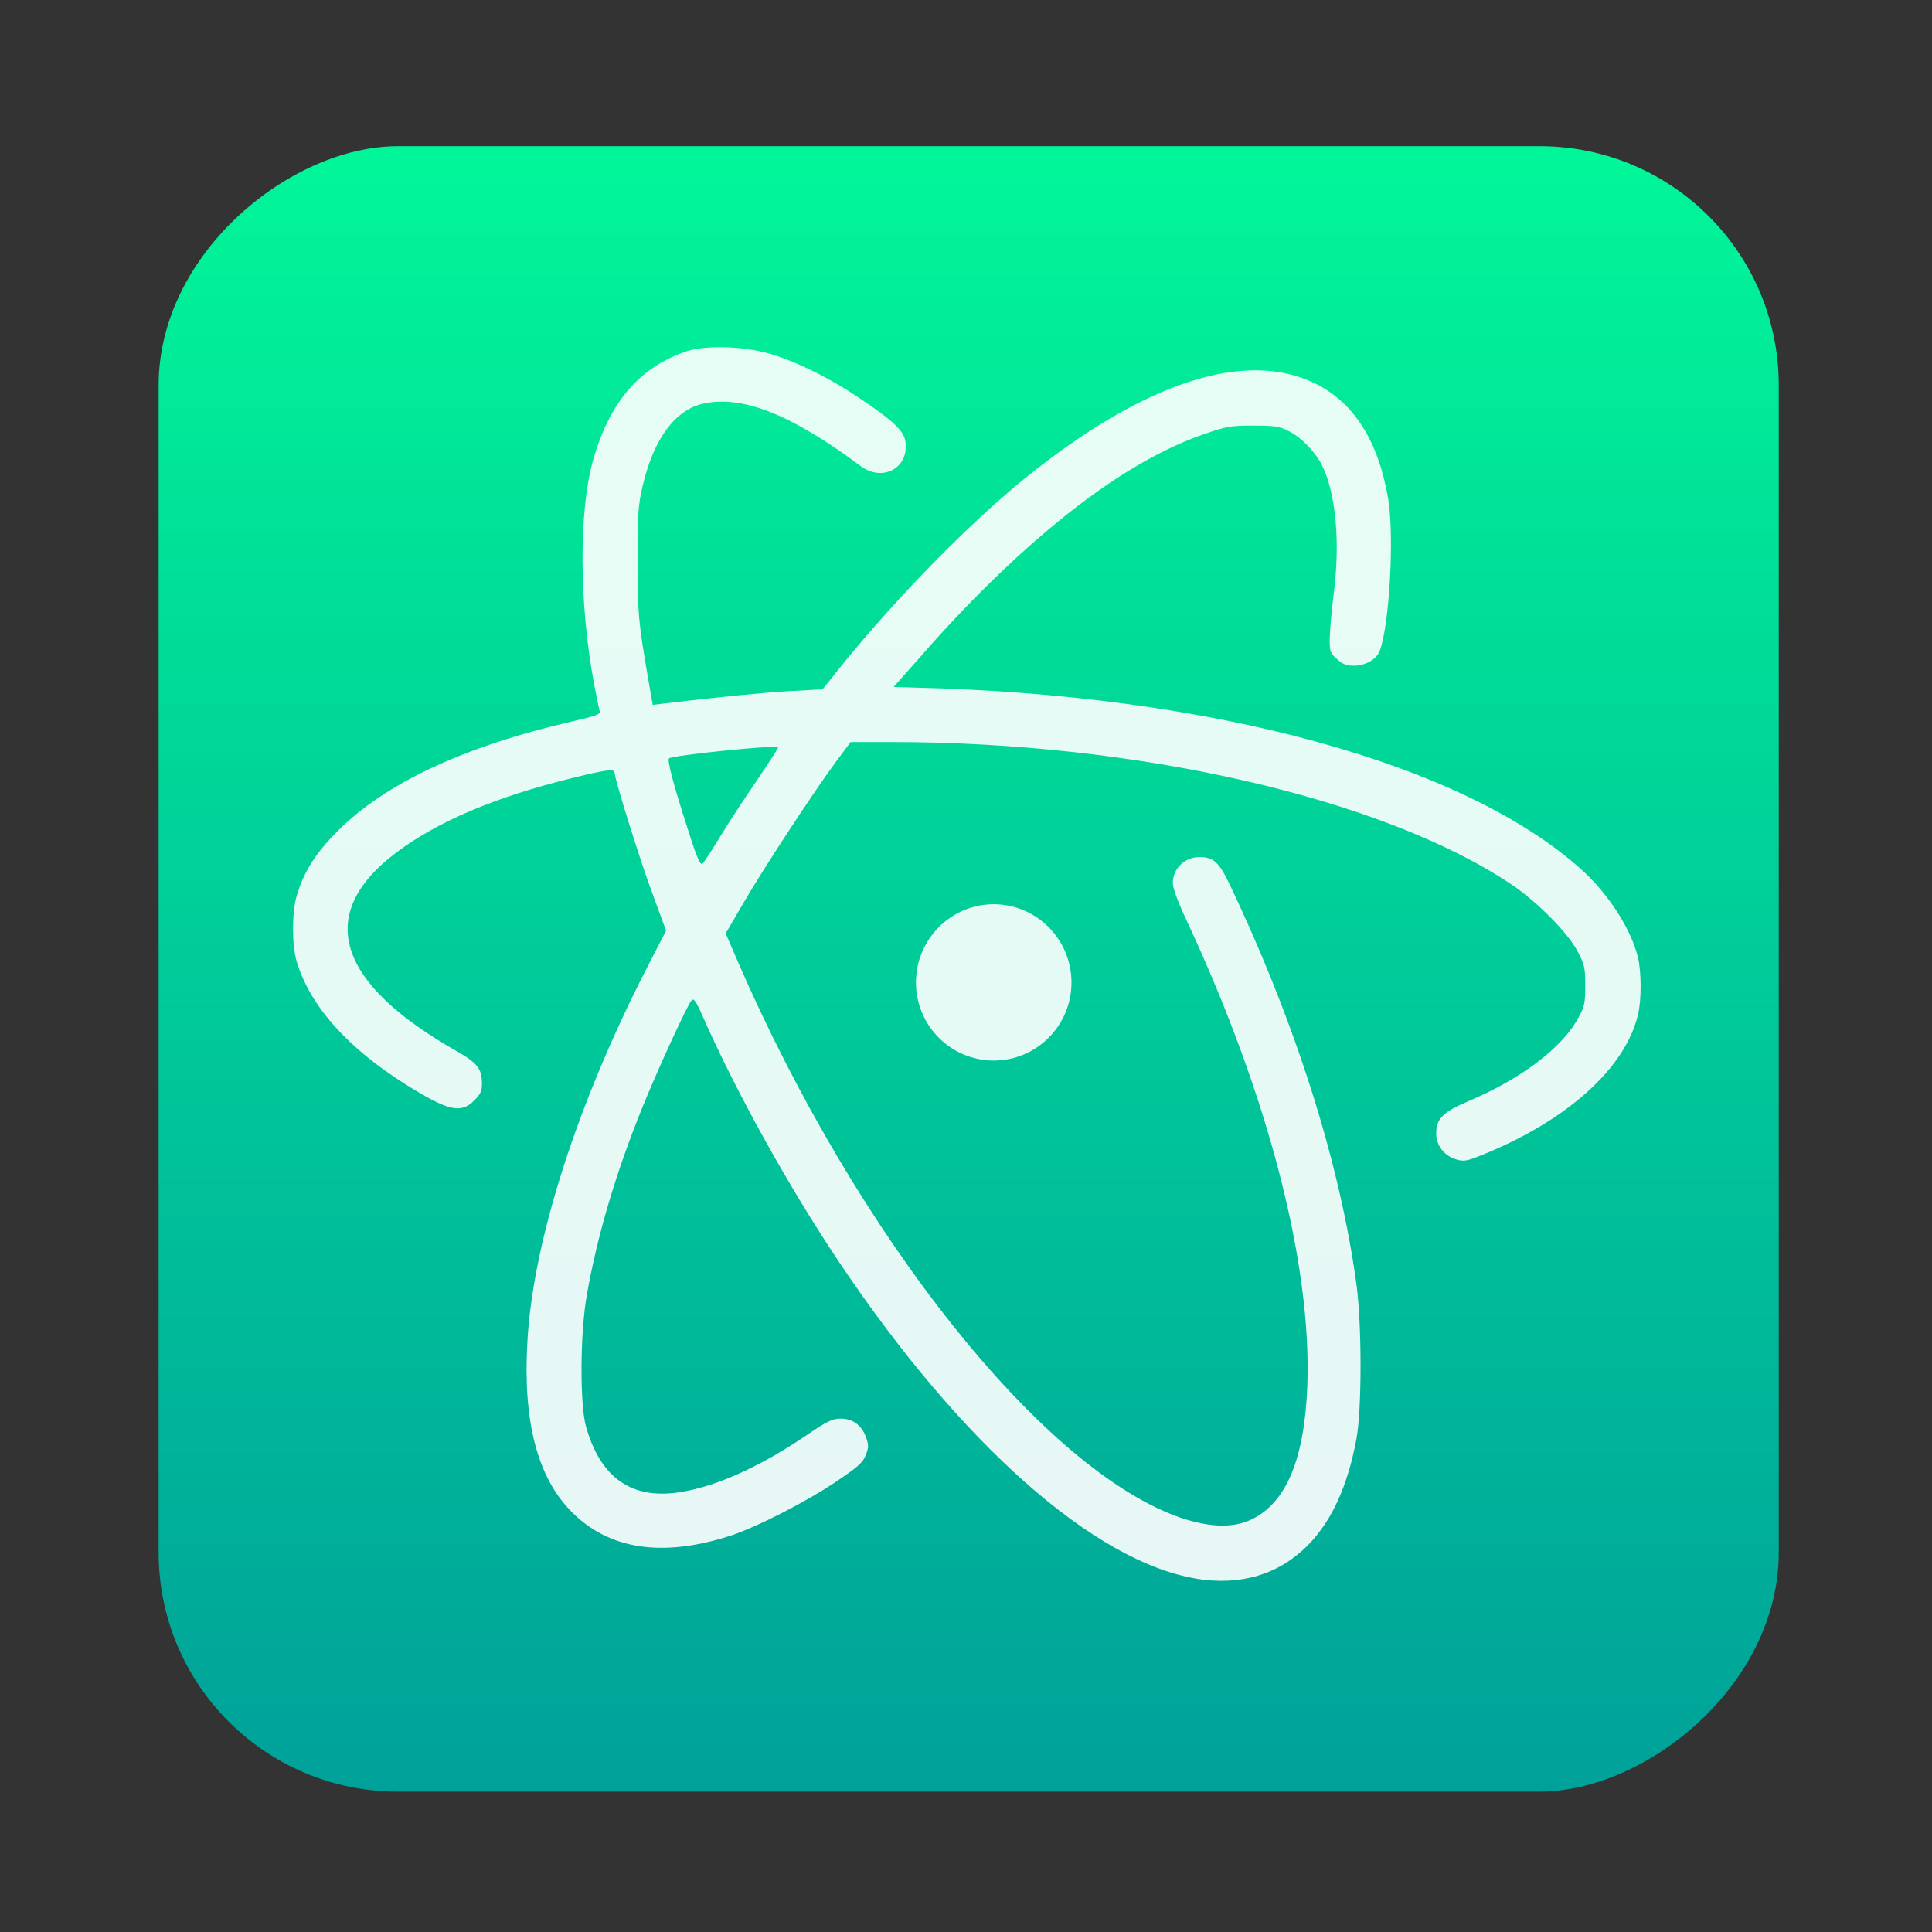 <?xml version="1.0" encoding="UTF-8" standalone="no"?>
<!-- Created with Inkscape (http://www.inkscape.org/) -->

<svg
   version="1.1"
   width="100%"
   height="100%"
   viewBox="0 0 512 512"
   id="svg2"
   sodipodi:docname="atom.svg"
   inkscape:version="1.1 (c68e22c387, 2021-05-23)"
   xmlns:inkscape="http://www.inkscape.org/namespaces/inkscape"
   xmlns:sodipodi="http://sodipodi.sourceforge.net/DTD/sodipodi-0.dtd"
   xmlns:xlink="http://www.w3.org/1999/xlink"
   xmlns="http://www.w3.org/2000/svg"
   xmlns:svg="http://www.w3.org/2000/svg"
   xmlns:rdf="http://www.w3.org/1999/02/22-rdf-syntax-ns#"
   xmlns:cc="http://creativecommons.org/ns#"
   xmlns:dc="http://purl.org/dc/elements/1.1/">
  <rect x="0" y="0" width="512" height="512" fill="#333333" stroke="none"/>
  <sodipodi:namedview
     id="namedview39"
     pagecolor="#ffffff"
     bordercolor="#666666"
     borderopacity="1.0"
     inkscape:pageshadow="2"
     inkscape:pageopacity="0.0"
     inkscape:pagecheckerboard="0"
     showgrid="false"
     inkscape:zoom="0.85546874"
     inkscape:cx="244.31051"
     inkscape:cy="215.08676"
     inkscape:window-width="1366"
     inkscape:window-height="700"
     inkscape:window-x="0"
     inkscape:window-y="0"
     inkscape:window-maximized="1"
     inkscape:current-layer="svg2" />
  <defs
     id="defs4">
    <filter
       color-interpolation-filters="sRGB"
       id="7"
       x="-0.018"
       y="-0.018"
       width="1.036"
       height="1.036">
      <feGaussianBlur
         id="feGaussianBlur7"
         stdDeviation="3.772" />
    </filter>
    <linearGradient
       y1="19.564"
       x2="0"
       y2="504.02"
       id="8"
       gradientUnits="userSpaceOnUse">
      <stop
         id="stop10"
         style="stop-color:#f3f3f3;stop-opacity:1"
         offset="0" />
      <stop
         id="stop12"
         style="stop-color:#eeeeee;stop-opacity:1"
         offset="0.5" />
      <stop
         id="stop14"
         style="stop-color:#ebebeb;stop-opacity:1"
         offset="1" />
    </linearGradient>
    <linearGradient
       x1="257"
       x2="362"
       id="5"
       xlink:href="#0"
       gradientUnits="userSpaceOnUse"
       gradientTransform="matrix(1.028,0,0,1.462,-383.737,-115.702)" />
    <linearGradient
       x1="257"
       x2="362"
       id="6"
       xlink:href="#0"
       gradientUnits="userSpaceOnUse"
       gradientTransform="matrix(1.038,0,0,1.462,-467.249,-124.14)" />
    <linearGradient
       x1="257"
       x2="362"
       id="4"
       xlink:href="#0"
       gradientUnits="userSpaceOnUse"
       gradientTransform="matrix(1.028,0,0,1.462,-610.004,-127.971)" />
    <linearGradient
       x1="257"
       x2="362"
       id="3"
       xlink:href="#0"
       gradientUnits="userSpaceOnUse"
       gradientTransform="matrix(1.038,0,0,1.462,-427.092,-112.11)" />
    <linearGradient
       id="0">
      <stop
         id="stop21"
         style="stop-color:#000000;stop-opacity:1"
         offset="0" />
      <stop
         id="stop23"
         style="stop-color:#ffffff;stop-opacity:1"
         offset="1" />
    </linearGradient>
    <linearGradient
       x1="257"
       x2="362"
       id="2"
       xlink:href="#0"
       gradientUnits="userSpaceOnUse"
       gradientTransform="matrix(1.038,0,0,1.462,-467.249,-112.11)" />
    <linearGradient
       x1="257"
       x2="362"
       id="1"
       xlink:href="#0"
       gradientUnits="userSpaceOnUse"
       gradientTransform="matrix(1.038,0,0,1.462,-467.253,-112.11)" />
    <linearGradient
       id="0-3"
       gradientUnits="userSpaceOnUse"
       y1="76.76"
       x2="0"
       y2="27.959">
      <stop
         stop-color="#dce2ff"
         id="stop4" />
      <stop
         offset="1"
         stop-color="#f8feff"
         id="stop6" />
    </linearGradient>
    <linearGradient
       id="linearGradient856"
       gradientUnits="userSpaceOnUse"
       y1="76.76"
       x2="0"
       y2="27.959">
      <stop
         stop-color="#dce2ff"
         id="stop852" />
      <stop
         offset="1"
         stop-color="#f8feff"
         id="stop854" />
    </linearGradient>
    <linearGradient
       xlink:href="#linearGradient856"
       id="2-6"
       y1="22.13"
       x2="0"
       y2="52.13"
       gradientUnits="userSpaceOnUse"
       gradientTransform="matrix(10.555,0,0,10.433,-1326.381,-421.731)" />
    <linearGradient
       id="1-7">
      <stop
         stop-color="#00a199"
         id="stop9" />
      <stop
         offset="1"
         stop-color="#00f89a"
         stop-opacity=".988"
         id="stop11" />
    </linearGradient>
    <linearGradient
       xlink:href="#linearGradient856"
       id="3-5"
       y1="32.13"
       x2="0"
       y2="47.13"
       gradientUnits="userSpaceOnUse"
       gradientTransform="matrix(10.555,0,0,10.433,-1326.381,-421.731)" />
    <linearGradient
       inkscape:collect="always"
       xlink:href="#1-7"
       id="linearGradient891"
       x1="38.5"
       y1="256"
       x2="473.5"
       y2="256"
       gradientUnits="userSpaceOnUse"
       gradientTransform="matrix(1.002,0,0,0.987,-513.383,4.042)" />
  </defs>
  <rect
     width="436.042"
     height="429.348"
     rx="63.351"
     x="-474.791"
     y="42.042"
     id="rect33"
     style="fill:url(#linearGradient891);fill-opacity:1;stroke-width:0.995"
     transform="rotate(-90)" />
  <g
     transform="matrix(0.987,0,0,1.002,709.196,273.472)"
     enable-background="new"
     id="g22">
    <path
       d="m -397.28,144.6 c -27.464,-4.455 -63.139,-35.588 -95.732,-83.394 -13.647,-20.053 -27.622,-44.832 -36.762,-65.146 -1.794,-4.09 -2.501,-5.05 -3.05,-4.455 -1.087,1.127 -9.077,18.217 -13.267,28.431 -7.072,17.205 -12.011,33.554 -14.84,49.298 -1.847,9.891 -1.963,29.026 -0.274,34.994 3.916,13.762 12.455,19.573 25.785,17.309 9.615,-1.607 21.215,-6.771 33.554,-15.055 5.446,-3.662 6.903,-4.309 9.024,-4.309 3.261,0 5.657,1.722 6.797,4.841 0.77,2.087 0.77,2.734 0,4.737 -0.771,1.993 -2.016,3.12 -7.779,6.938 -7.99,5.384 -21.701,12.259 -28.614,14.461 -18.323,5.811 -32.572,3.662 -42.641,-6.344 -9.246,-9.192 -13.056,-24.028 -11.864,-44.78 1.457,-26.929 13.605,-63.759 32.519,-99.879 l 4.729,-9.025 -3.589,-9.62 c -3.483,-9.192 -10.217,-30.486 -10.217,-32.093 0,-1.179 -2.058,-0.908 -11.209,1.294 -20.877,5.05 -36.382,11.56 -47.475,19.792 -21.859,16.234 -16.096,34.514 16.634,52.689 5.225,2.963 6.417,4.518 6.417,8.378 0,1.993 -0.38,2.796 -2.058,4.455 -3.589,3.547 -6.903,2.796 -17.996,-3.975 -15.98,-9.839 -26.102,-20.971 -29.691,-32.792 -1.309,-4.309 -1.309,-12.948 0,-17.309 1.847,-6.291 5.056,-11.289 10.819,-16.986 12.835,-12.802 34.208,-22.641 63.434,-29.245 5.985,-1.346 7.336,-1.826 7.124,-2.587 -0.169,-0.532 -0.876,-3.871 -1.573,-7.522 -3.969,-21.076 -4.074,-45.26 -0.274,-58.709 4.401,-15.431 12.349,-24.675 25.015,-28.963 5.161,-1.722 15.547,-1.44 22.619,0.647 7.188,2.087 15.98,6.396 23.822,11.612 9.352,6.177 12.127,8.764 12.497,11.769 0.876,6.876 -6.248,10.6 -12.127,6.229 -18.376,-13.49 -31.495,-18.697 -42.04,-16.495 -7.673,1.607 -13.489,9.359 -16.423,21.827 -1.193,4.945 -1.362,7.303 -1.362,19.625 0,14.033 0.222,16.234 2.765,30.904 l 1.309,7.366 3.05,-0.376 c 14.091,-1.669 26.218,-2.848 33.659,-3.276 l 8.866,-0.48 1.457,-1.722 c 15.009,-19.031 36.762,-41.285 53.302,-54.4 31.601,-25.051 58.685,-33.752 77.335,-24.842 10.555,4.998 17.183,15.316 19.801,30.591 1.689,9.953 0.317,33.554 -2.28,40.21 -0.876,2.254 -3.8,3.923 -6.956,3.923 -1.963,0 -2.998,-0.376 -4.507,-1.774 -1.847,-1.555 -1.963,-2.035 -1.963,-5.217 0,-1.888 0.486,-7.366 1.087,-12.092 1.794,-13.762 0.538,-26.668 -3.198,-34.034 -1.91,-3.61 -5.657,-7.418 -8.982,-8.973 -2.449,-1.242 -3.8,-1.409 -9.468,-1.409 -6.101,0 -7.283,0.219 -13.151,2.254 -18.429,6.229 -39.538,21.18 -62.273,44.019 -4.401,4.403 -10.819,11.289 -14.407,15.431 l -6.681,7.418 5.71,0.167 c 79.942,1.888 147.313,20.053 179.072,48.223 7.124,6.344 13.32,15.796 15.062,23.173 0.918,3.756 0.971,11.028 0.053,14.888 -3.261,14.294 -19.199,28.431 -42.43,37.529 -3.705,1.44 -4.401,1.555 -6.47,0.96 -3.198,-0.96 -5.33,-3.662 -5.33,-6.876 0,-3.808 1.794,-5.644 8.475,-8.441 14.407,-5.968 25.616,-14.356 29.859,-22.421 1.52,-2.734 1.689,-3.808 1.689,-8.284 0,-4.57 -0.169,-5.478 -2.016,-8.921 -2.565,-4.945 -11.093,-13.386 -18.165,-18.018 -34.693,-22.641 -100.112,-37.414 -166.195,-37.414 h -10.871 l -4.137,5.478 c -6.143,8.232 -19.463,28.285 -24.74,37.247 l -4.676,7.898 3.198,7.303 c 32.245,73.138 82.275,134.935 119.206,147.32 8.043,2.587 14.143,2.629 18.977,0.271 9.193,-4.455 14.059,-16.015 14.798,-35.275 1.193,-32.312 -10.555,-76.978 -32.467,-123.156 -2.28,-4.789 -3.652,-8.441 -3.652,-9.787 0,-3.871 3.261,-6.938 7.283,-6.876 3.589,0 5.161,1.409 7.937,7.157 17.774,36.767 29.638,73.66 34.092,105.899 1.457,10.799 1.457,32.907 0,40.805 -2.396,12.635 -6.639,21.712 -13.056,28.17 -7.884,7.794 -18.059,10.746 -30.123,8.816 M -525.003,-51.924 c 2.28,-3.714 6.681,-10.266 9.784,-14.722 3.103,-4.518 5.594,-8.326 5.594,-8.597 0,-0.814 -28.498,2.087 -29.3,2.9 -0.485,0.532 1.14,6.771 4.94,18.332 2.66,8.378 3.536,10.1 4.137,9.463 0.433,-0.48 2.618,-3.756 4.845,-7.366"
       opacity="0.9"
       fill="url(#2)"
       id="path18"
       style="fill:#ffffff;fill-opacity:1;stroke-width:10.494" />
    <path
       d="m -430.844,-13.07 c 0,11.393 -9.352,20.637 -20.877,20.637 -11.526,0 -20.877,-9.244 -20.877,-20.637 0,-11.393 9.352,-20.7 20.877,-20.7 11.526,0 20.877,9.307 20.877,20.7"
       opacity="0.9"
       fill="url(#3)"
       id="path20"
       style="fill:#ffffff;fill-opacity:1;stroke-width:10.494" />
  </g>
</svg>
